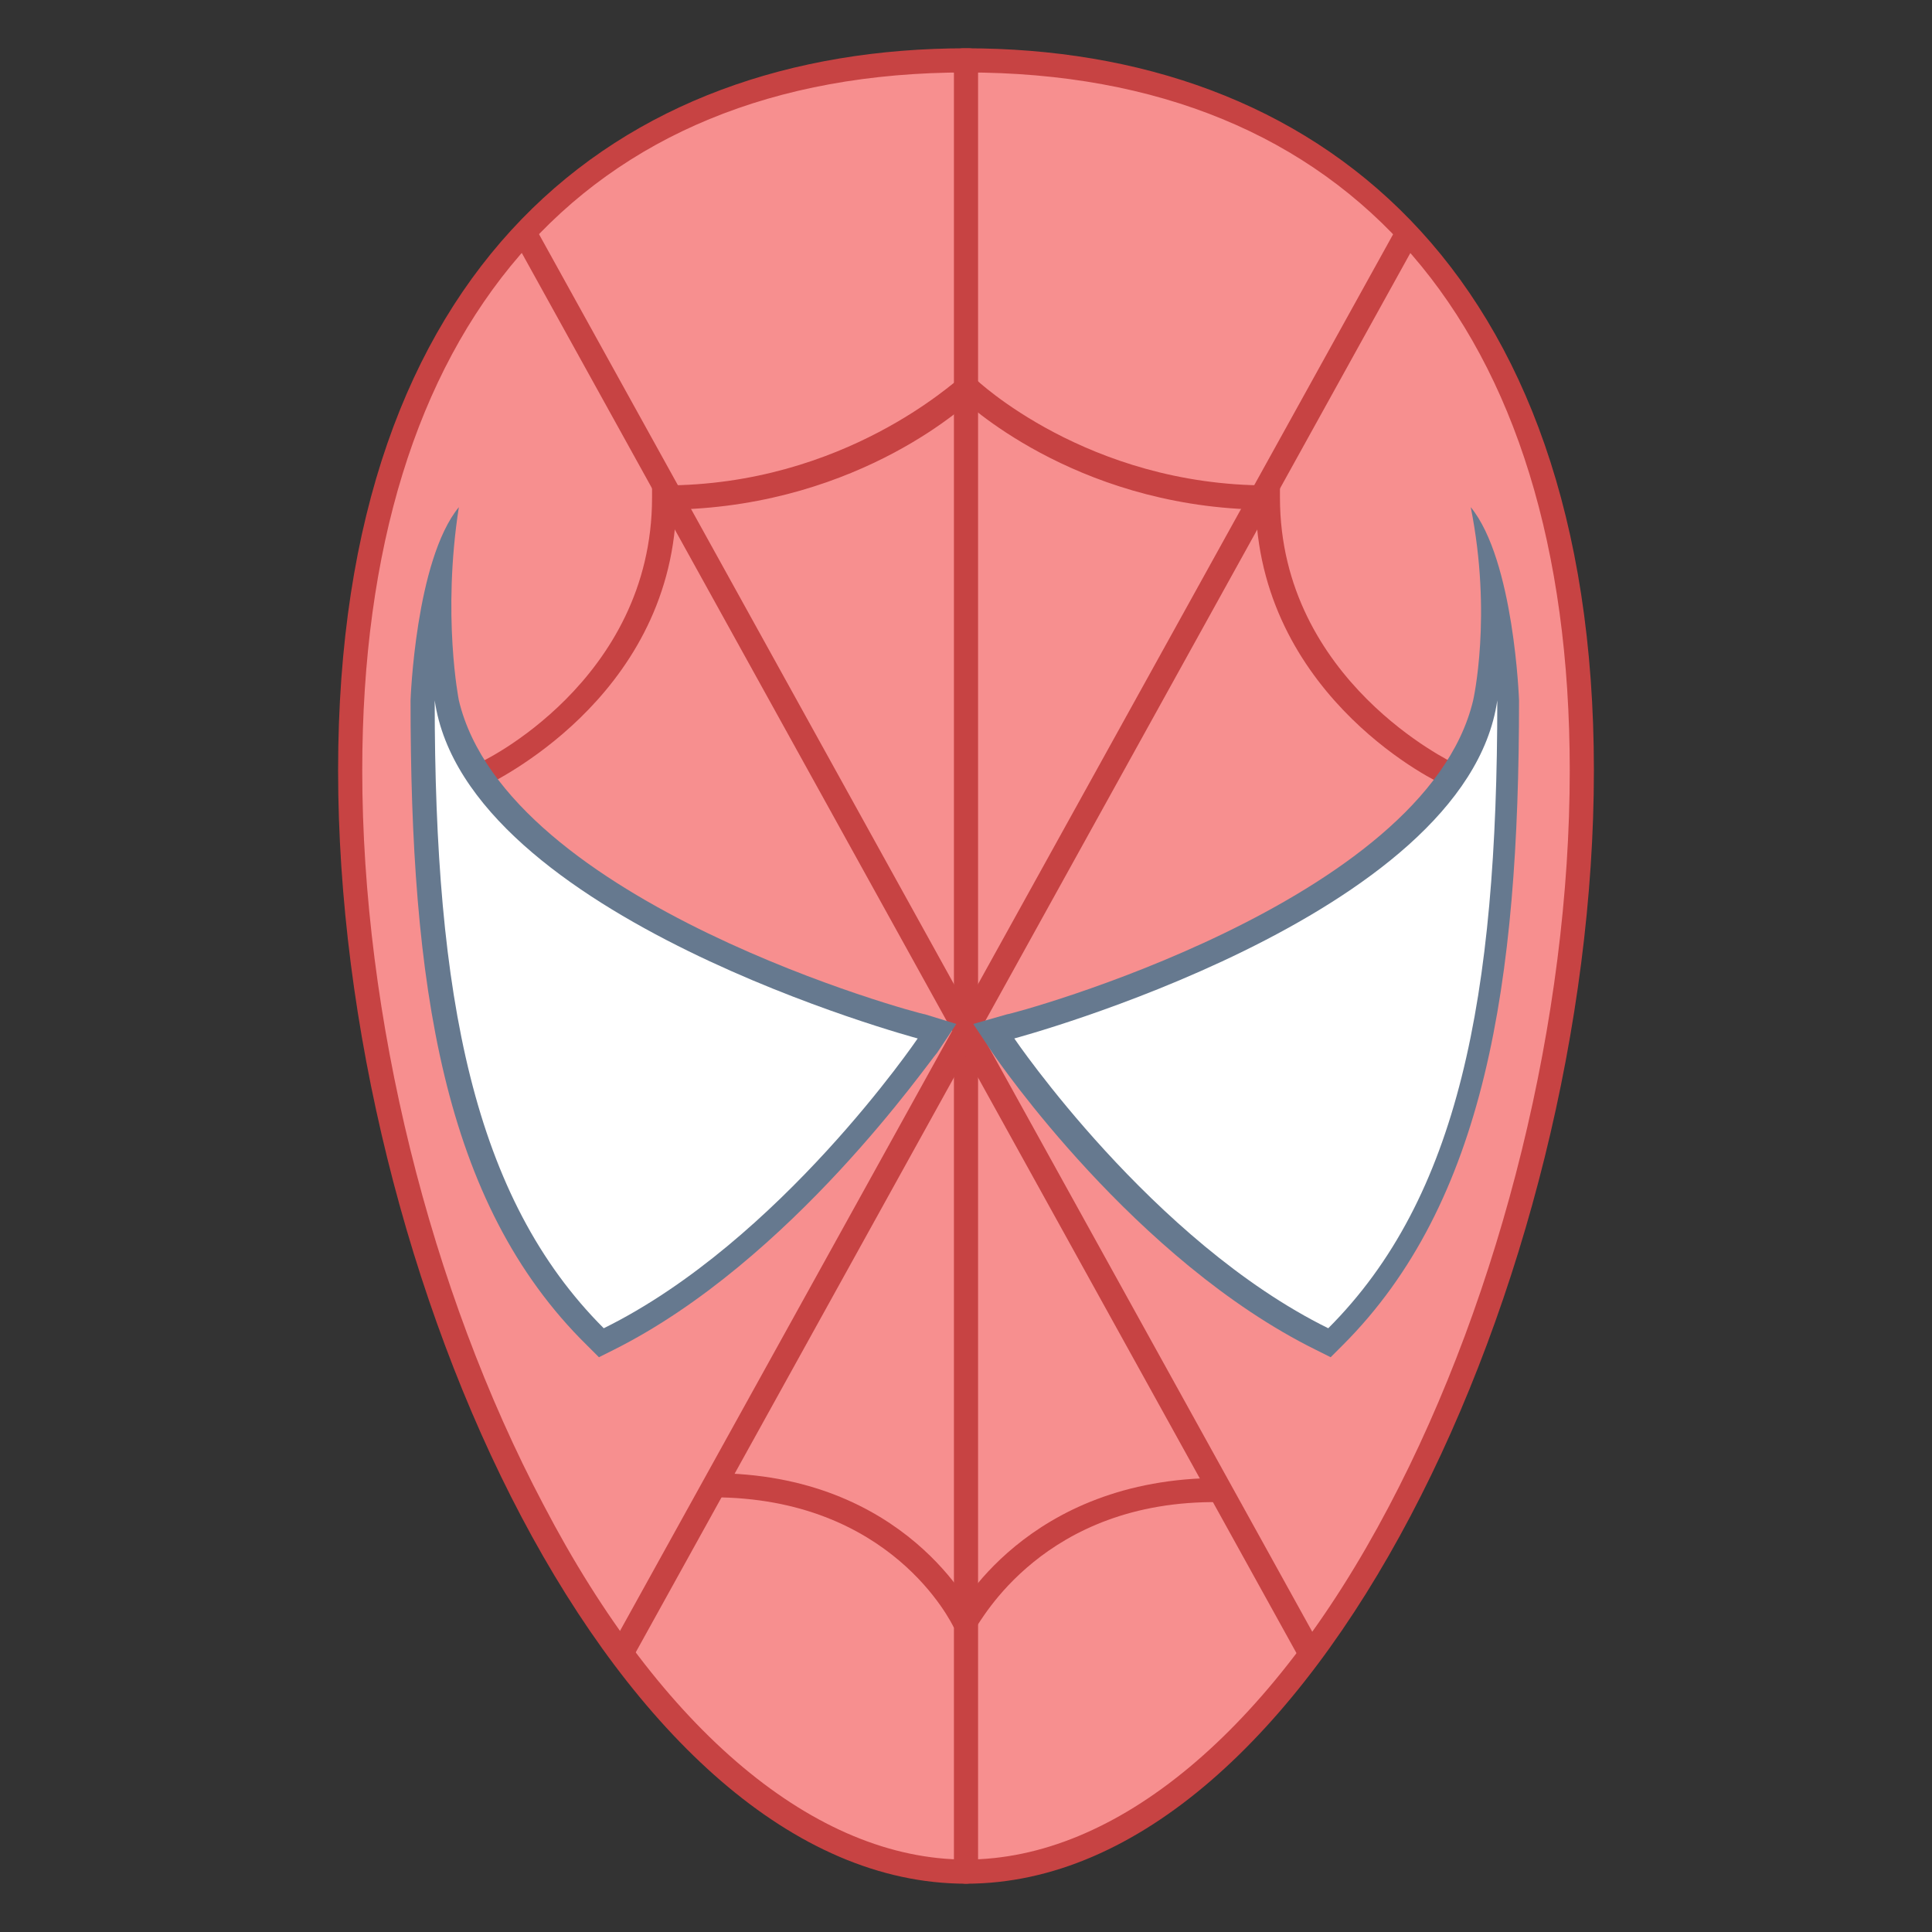 <svg xmlns="http://www.w3.org/2000/svg" viewBox="0 0 80 80" width="30px" height="30px"><rect x="0" y="0" width="80" height="80" fill="#333333" stroke="none"/><path fill="#f78f8f" d="M40,77.5c-14.1,0-25.5-25-25.5-45.6c0-18.7,9.3-29.4,25.5-29.4s25.5,10.7,25.5,29.4 C65.5,52.5,54.1,77.5,40,77.5z"/><path fill="#c74343" d="M40,3c15.9,0,25,10.5,25,28.9c0,10.2-2.8,21.6-7.5,30.5C52.6,71.7,46.2,77,40,77 s-12.6-5.3-17.5-14.7C17.8,53.4,15,42.1,15,31.9C15,13.5,24.1,3,40,3 M40,2c-14.4,0-26,8.9-26,29.9S25.6,78,40,78s26-25.2,26-46.1 S54.4,2,40,2L40,2z"/><path fill="#c74343" d="M39.5,2.1v75.8c0.2,0,0.3,0.1,0.5,0.1s0.3-0.1,0.5-0.1V2.1C40.3,2,40.2,2,40,2S39.7,2,39.5,2.1z"/><path fill="#c74343" d="M59.8,32.5c-0.1,0-7.5-3.5-7.8-11.4c-7.6-0.2-12.1-4.5-12.3-4.7l0.7-0.7c0,0,4.6,4.4,12.1,4.4H53v0.5 c0,7.6,7.2,11,7.2,11L59.8,32.5z"/><path fill="#c74343" d="M20.2 32.5l-.4-.9c.1 0 7.2-3.4 7.2-11v-.5h.5c7.5 0 12.1-4.4 12.2-4.4l.7.7c-.2.2-4.7 4.5-12.4 4.7C27.7 29 20.3 32.4 20.2 32.5zM40.4 67.4l-.9-.4c.1-.2 3-5.8 11-5.8v1C43.2 62.1 40.6 67.2 40.4 67.4z"/><path fill="#c74343" d="M39.5,67.4c-0.1-0.2-2.6-5.4-10-5.4v-1c8,0,10.8,5.7,10.9,5.9L39.5,67.4z"/><path fill="#c74343" d="M8.4 38.5H75.7V39.5H8.4z" transform="rotate(-61.033 42.048 39.016)"/><path fill="#c74343" d="M37.5 5.4H38.5V72.8H37.5z" transform="rotate(-28.955 38.038 39.062)"/><path fill="#66798f" d="M19,21c-1.8,2.2-2,8-2,8c0,11.7,1.3,20.8,7.3,26.7l0.5,0.5l0.6-0.3c7.4-3.7,13.1-12,13.4-12.3 l0.8-1.2L38.3,42C38.1,42,21,37.4,19,29C19,29,18.3,25.5,19,21z"/><path fill="#fff" d="M38,43c0,0-18.7-5-20-14c0,12.3,1.6,20.6,7,26C32.3,51.4,38,43,38,43z"/><path fill="#66798f" d="M61,29c-2,8.4-19.1,13-19.3,13l-1.4,0.4l0.8,1.2c0.2,0.3,5.9,8.6,13.4,12.3l0.6,0.3l0.5-0.5 c5.9-5.9,7.3-15,7.3-26.7c0,0-0.2-5.8-2-8C61.8,25.5,61,29,61,29z"/><g><path fill="#fff" d="M42,43c0,0,18.7-5,20-14c0,12.3-1.6,20.6-7,26C47.7,51.4,42,43,42,43z"/></g></svg>
